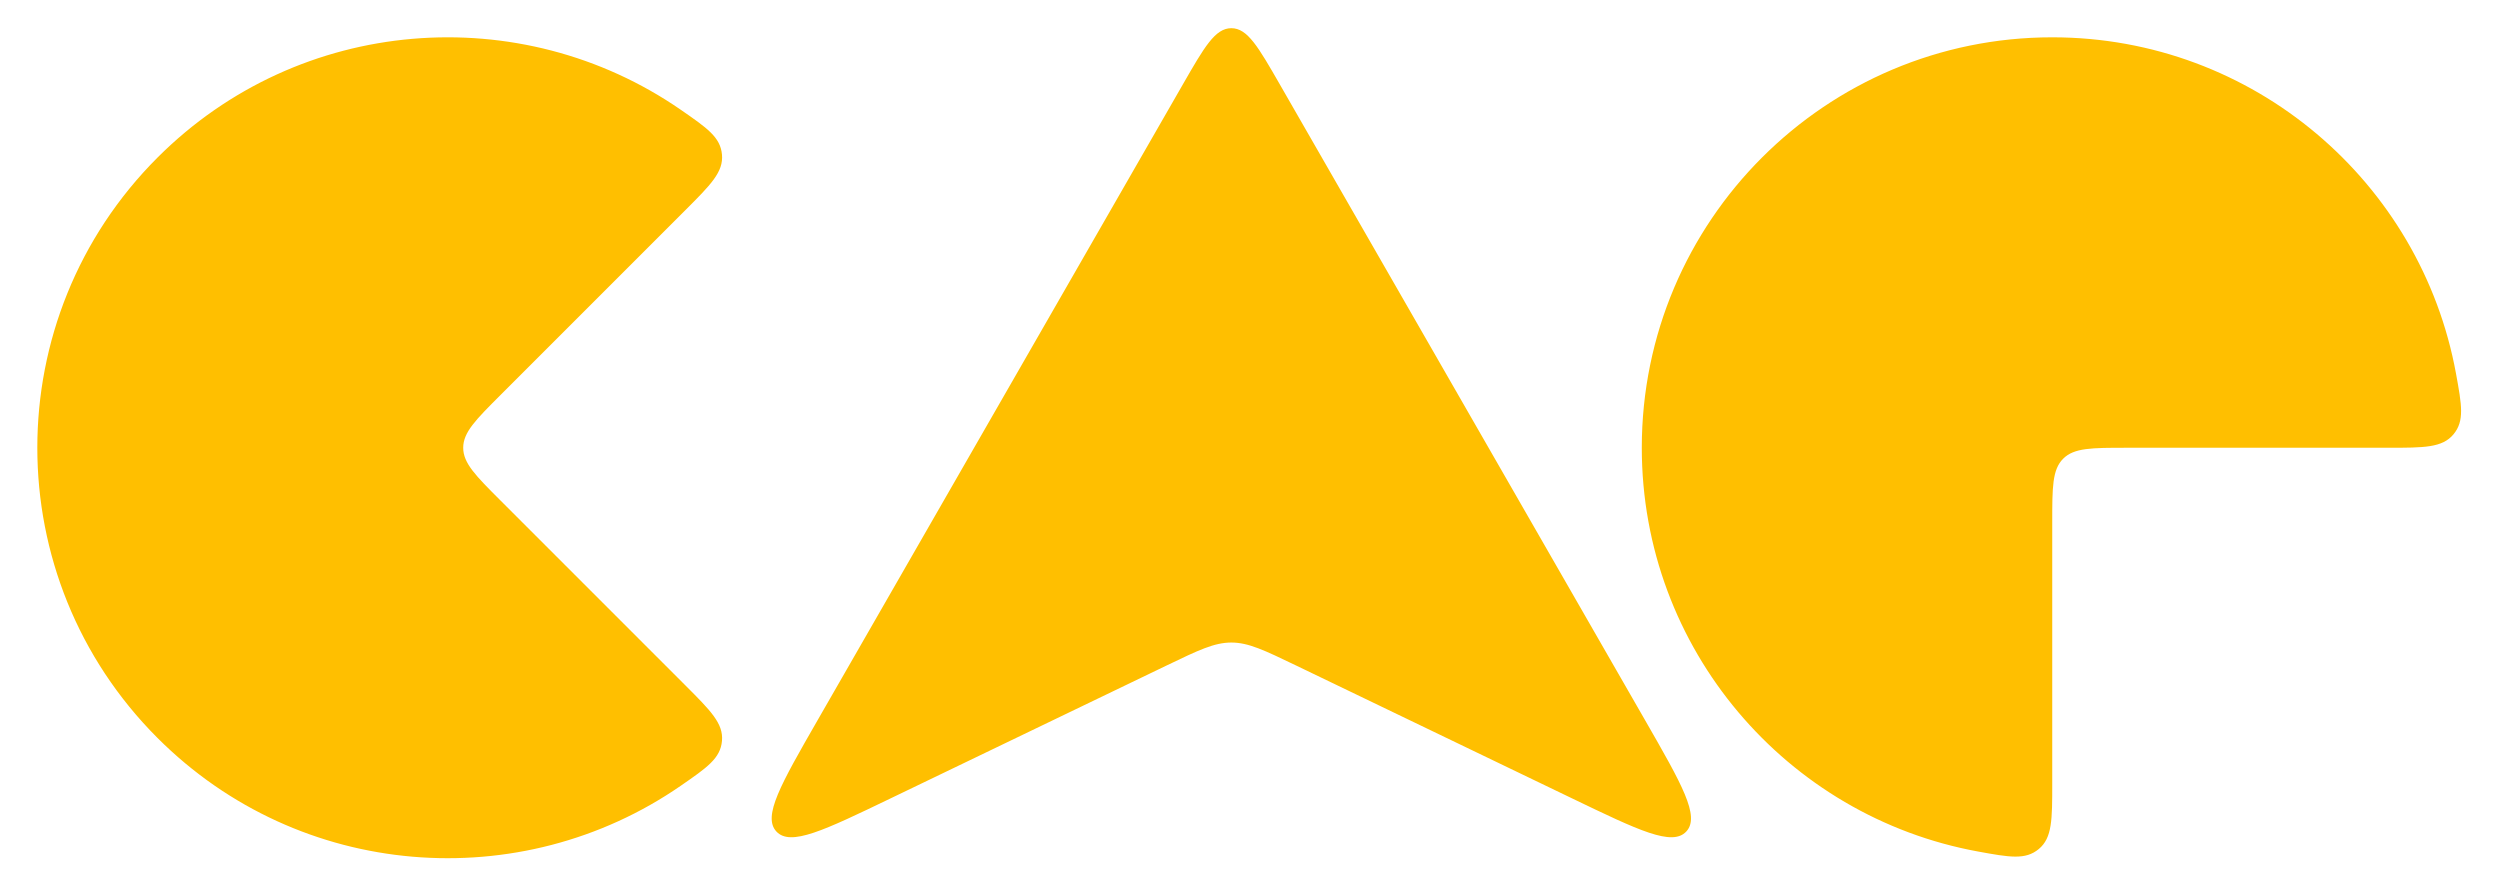 <svg width="134" height="48" viewBox="0 0 134 48" xmlns="http://www.w3.org/2000/svg">
  <path fill-rule="evenodd" clip-rule="evenodd" d="M63.399 4.528C64.554 2.517 65.132 1.511 66 1.511C66.868 1.511 67.446 2.517 68.601 4.528L88.175 38.6C90.15 42.039 91.138 43.759 90.385 44.569C89.632 45.379 87.845 44.518 84.272 42.797L69.471 35.671C67.765 34.85 66.913 34.44 66 34.44C65.087 34.44 64.235 34.85 62.529 35.671L47.728 42.797C44.155 44.518 42.368 45.379 41.615 44.569C40.862 43.759 41.85 42.039 43.825 38.6L63.399 4.528ZM36.488 5.883C37.905 6.863 38.614 7.352 38.698 8.285C38.783 9.217 38.098 9.902 36.728 11.272L26.828 21.172C25.495 22.505 24.828 23.172 24.828 24C24.828 24.828 25.495 25.495 26.828 26.828L36.728 36.728C38.098 38.098 38.783 38.783 38.698 39.715C38.614 40.648 37.905 41.138 36.488 42.117L36.488 42.117C27.916 48.04 16.074 47.187 8.444 39.556C-0.148 30.965 -0.148 17.035 8.444 8.444C16.074 0.813 27.916 -0.04 36.488 5.883ZM131.506 23.281C132.105 22.562 131.951 21.715 131.641 20.02C129.768 9.77 120.791 2 110 2C97.85 2 88 11.85 88 24C88 34.791 95.77 43.768 106.02 45.641C107.714 45.95 108.562 46.105 109.281 45.506C110 44.906 110 43.937 110 42V28C110 26.114 110 25.172 110.586 24.586C111.172 24 112.114 24 114 24H128C129.937 24 130.906 24 131.506 23.281Z" fill="#FFBF00"/>
</svg>
